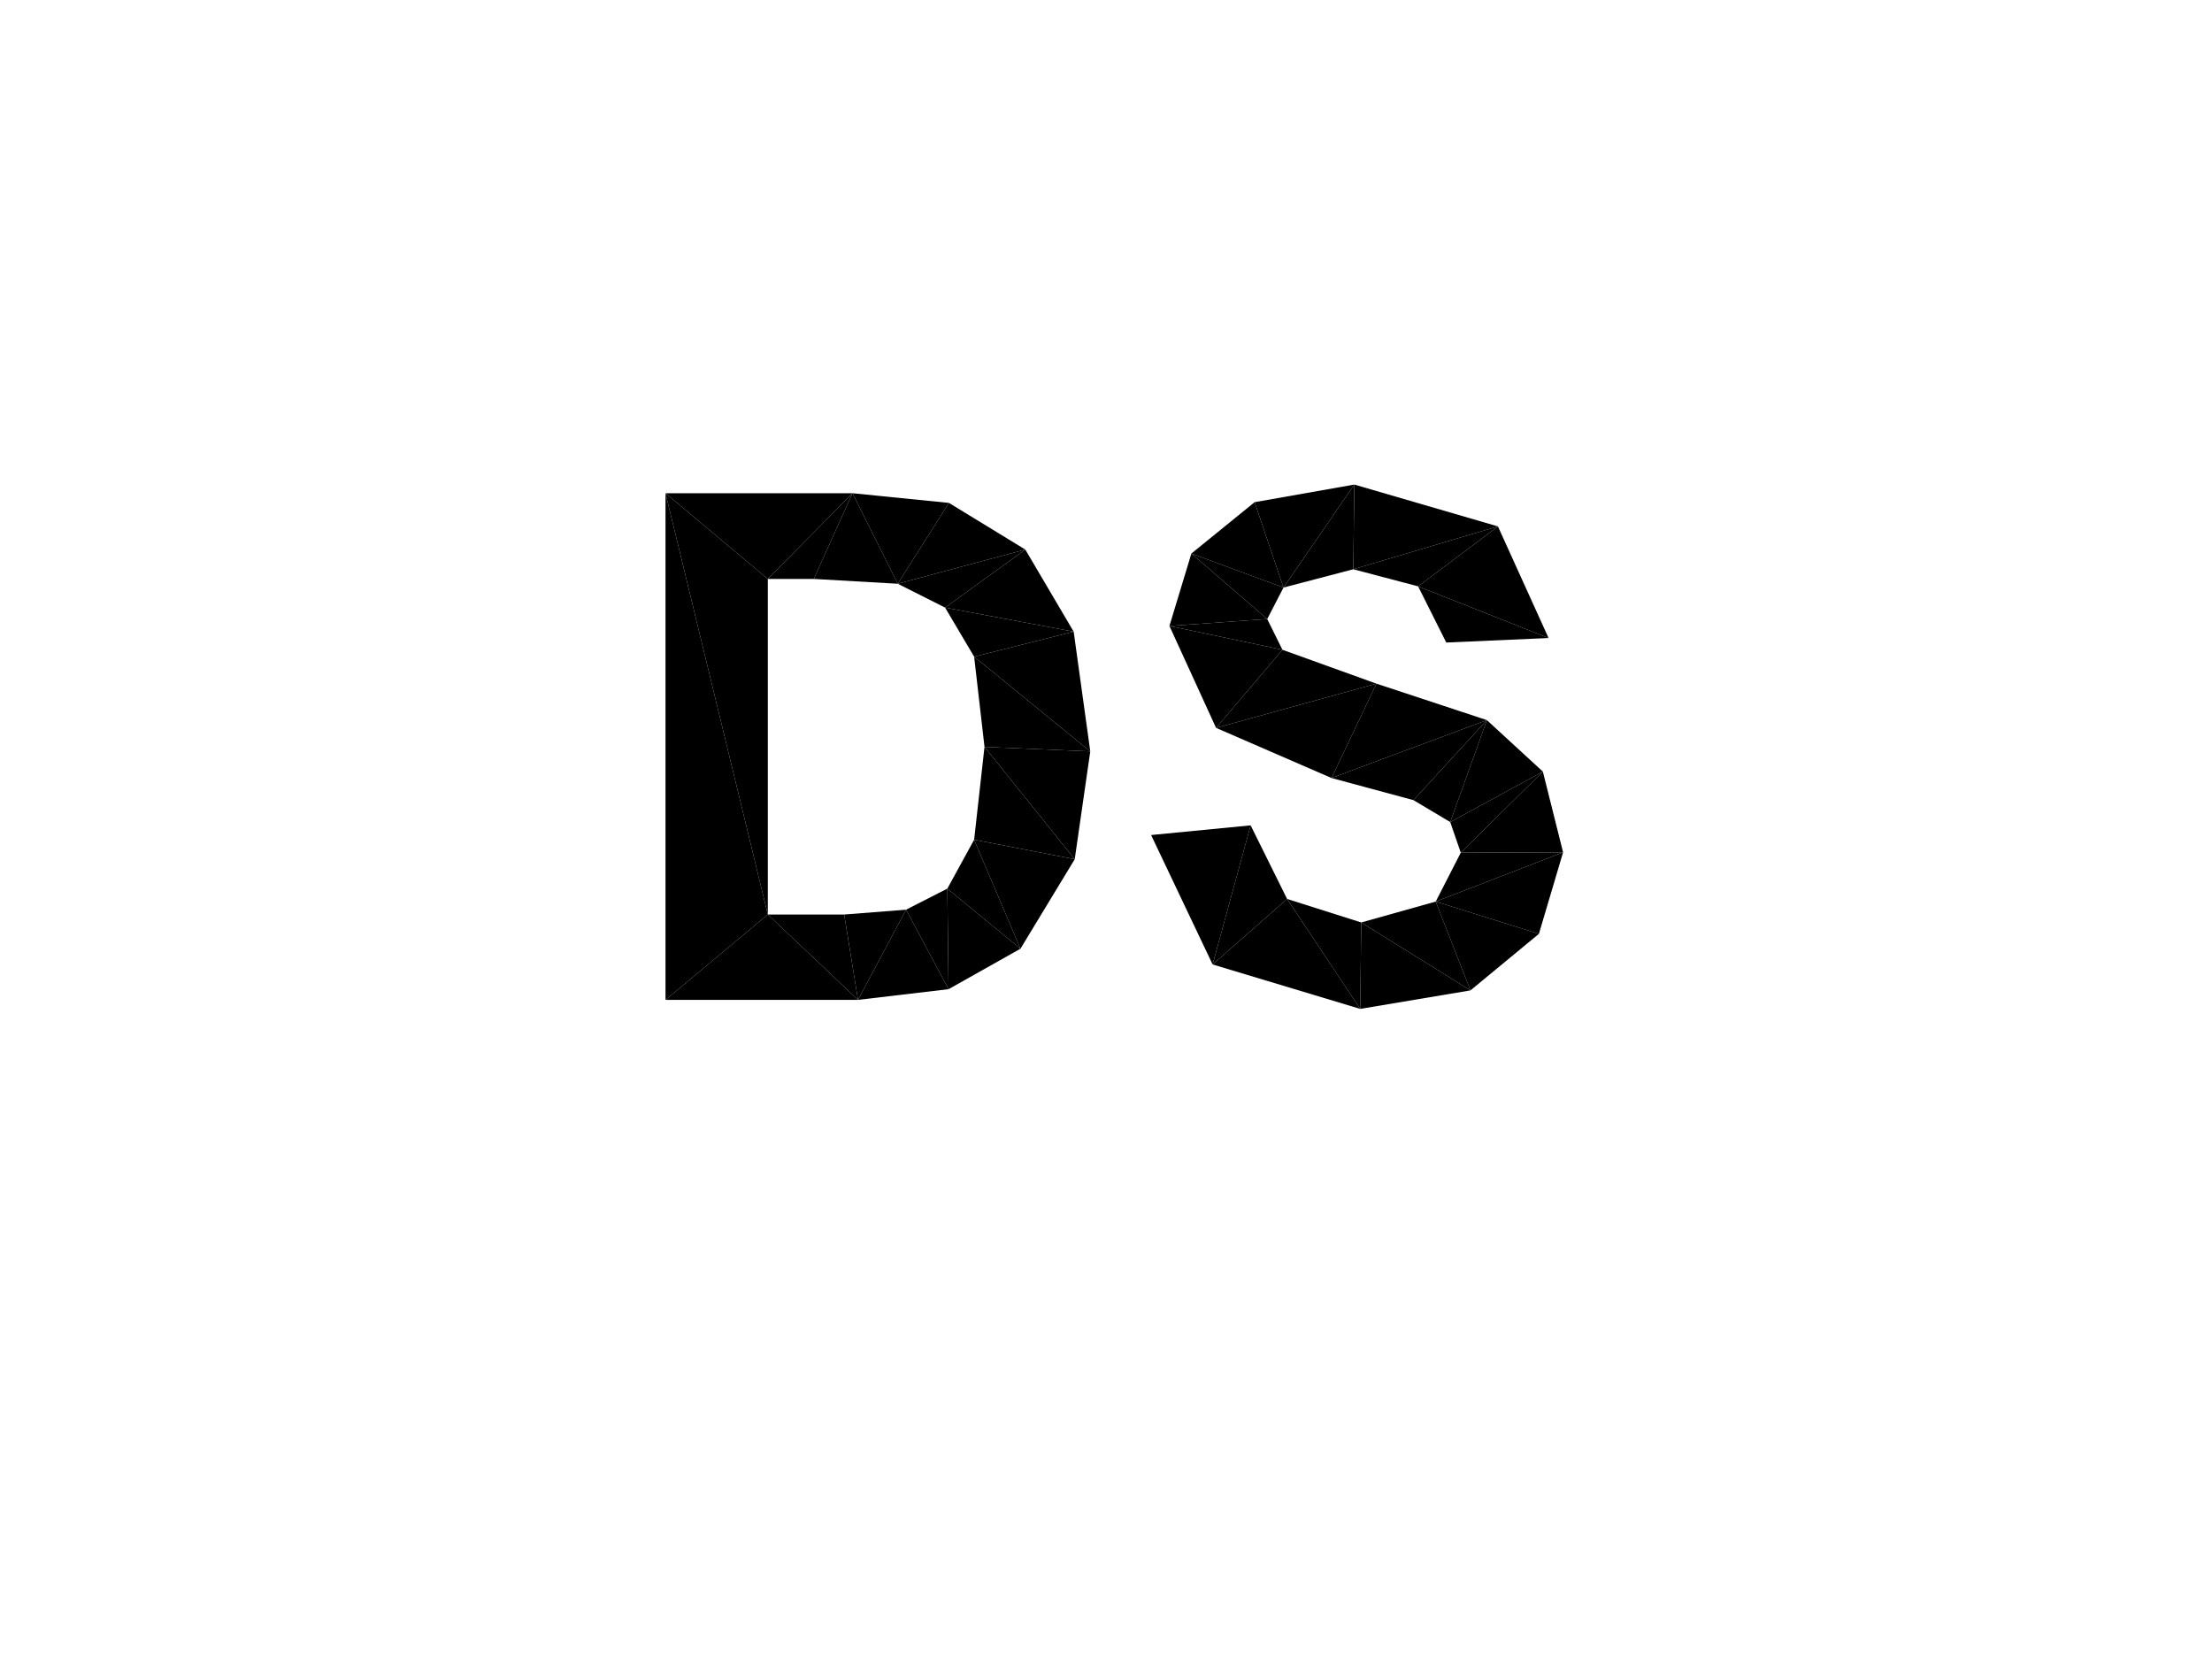 <?xml version="1.0" encoding="utf-8"?>
<!-- Generator: Adobe Illustrator 24.0.1, SVG Export Plug-In . SVG Version: 6.00 Build 0)  -->
<svg version="1.1" id="Layer_1" xmlns="http://www.w3.org/2000/svg" xmlns:xlink="http://www.w3.org/1999/xlink" x="0px" y="0px"
	 viewBox="0 0 800 600" style="enable-background:new 0 0 800 600;" xml:space="preserve">
<style type="text/css">
	.st0{fill:none;}
	.st1{display:none;}
</style>
<rect x="241.57" y="166" class="st0" width="271.43" height="39.43"/>
<g class="st1">
</g>
<g>
	<polygon points="343.06,357.75 369.06,343.12 342.62,321.38 	"/>
	<polygon points="310.31,361.62 343.06,357.75 327.69,329 	"/>
	<polygon points="327.69,329 343.06,357.75 342.62,321.38 	"/>
	<polygon points="277.69,330.75 310.31,361.62 305.31,330.75 	"/>
	<polygon points="240.69,361.62 310.31,361.62 277.69,330.75 	"/>
	<polygon points="356.06,270.12 394.31,271.75 352.31,237.5 	"/>
	<polygon points="388.69,310.75 394.31,271.75 356.06,270.12 	"/>
	<polygon points="352.31,303.69 388.69,310.75 356.06,270.12 	"/>
	<polygon points="369.06,343.12 388.69,310.75 352.31,303.69 	"/>
	<polygon points="342.62,321.38 369.06,343.12 352.31,303.69 	"/>
	<polygon points="277.69,209.38 240.69,178.38 277.69,330.75 	"/>
	<polygon points="343.19,181.88 308.31,178.38 324.69,211.12 	"/>
	<polygon points="370.81,198.75 343.19,181.88 324.69,211.12 	"/>
	<polygon points="341.81,219.75 370.81,198.75 324.69,211.12 	"/>
	<polygon points="388.31,228.44 370.81,198.75 341.81,219.75 	"/>
	<polygon points="240.69,178.38 240.69,361.62 277.69,330.75 	"/>
	<polygon points="352.31,237.5 388.31,228.44 341.81,219.75 	"/>
	<polygon points="308.31,178.38 240.69,178.38 277.69,209.38 	"/>
	<polygon points="352.31,237.5 394.31,271.75 388.31,228.44 	"/>
	<polygon points="294.31,209.38 308.31,178.38 277.69,209.38 	"/>
	<polygon points="324.69,211.12 308.31,178.38 294.31,209.38 	"/>
	<polygon points="305.31,330.75 310.31,361.62 327.69,329 	"/>
	<polygon points="463.81,235 439.81,263.25 497.81,247.25 	"/>
	<polygon points="439.81,263.25 481.56,281.38 497.81,247.25 	"/>
	<polygon points="497.81,247.25 481.56,281.38 537.75,260.44 	"/>
	<polygon points="464.19,212.5 430.88,200.19 458.31,223.88 	"/>
	<polygon points="481.56,281.38 511.19,289.38 537.75,260.44 	"/>
	<polygon points="458.31,223.88 422.94,226.38 463.81,235 	"/>
	<polygon points="422.94,226.38 439.81,263.25 463.81,235 	"/>
	<polygon points="430.88,200.19 422.94,226.38 458.31,223.88 	"/>
	<polygon points="528.31,308.38 519.25,326.06 565.31,308.25 	"/>
	<polygon points="558,279.06 528.31,308.38 565.31,308.25 	"/>
	<polygon points="519.25,326.06 556.56,337.75 565.31,308.25 	"/>
	<polygon points="524.5,297.31 528.31,308.38 558,279.06 	"/>
	<polygon points="537.75,260.44 524.5,297.31 558,279.06 	"/>
	<polygon points="511.19,289.38 524.5,297.31 537.75,260.44 	"/>
	<polygon points="560.06,230.75 541.75,190.38 512.88,212.06 	"/>
	<polygon points="416.31,302 438.56,348.81 452.31,298.5 	"/>
	<polygon points="452.31,298.5 438.56,348.81 465.5,325.12 	"/>
	<polygon points="492.31,333.62 531.81,358.19 519.25,326.06 	"/>
	<polygon points="438.56,348.81 491.94,364.88 465.5,325.12 	"/>
	<polygon points="531.81,358.19 556.56,337.75 519.25,326.06 	"/>
	<polygon points="465.5,325.12 491.94,364.88 492.31,333.62 	"/>
	<polygon points="489.44,205.88 489.81,175.25 464.19,212.5 	"/>
	<polygon points="453.75,181.62 430.88,200.19 464.19,212.5 	"/>
	<polygon points="489.81,175.25 453.75,181.62 464.19,212.5 	"/>
	<polygon points="541.75,190.38 489.81,175.25 489.44,205.88 	"/>
	<polygon points="512.88,212.06 541.75,190.38 489.44,205.88 	"/>
	<polygon points="523.06,232.38 560.06,230.75 512.88,212.06 	"/>
	<polygon points="491.94,364.88 531.81,358.19 492.31,333.62 	"/>
</g>
</svg>

